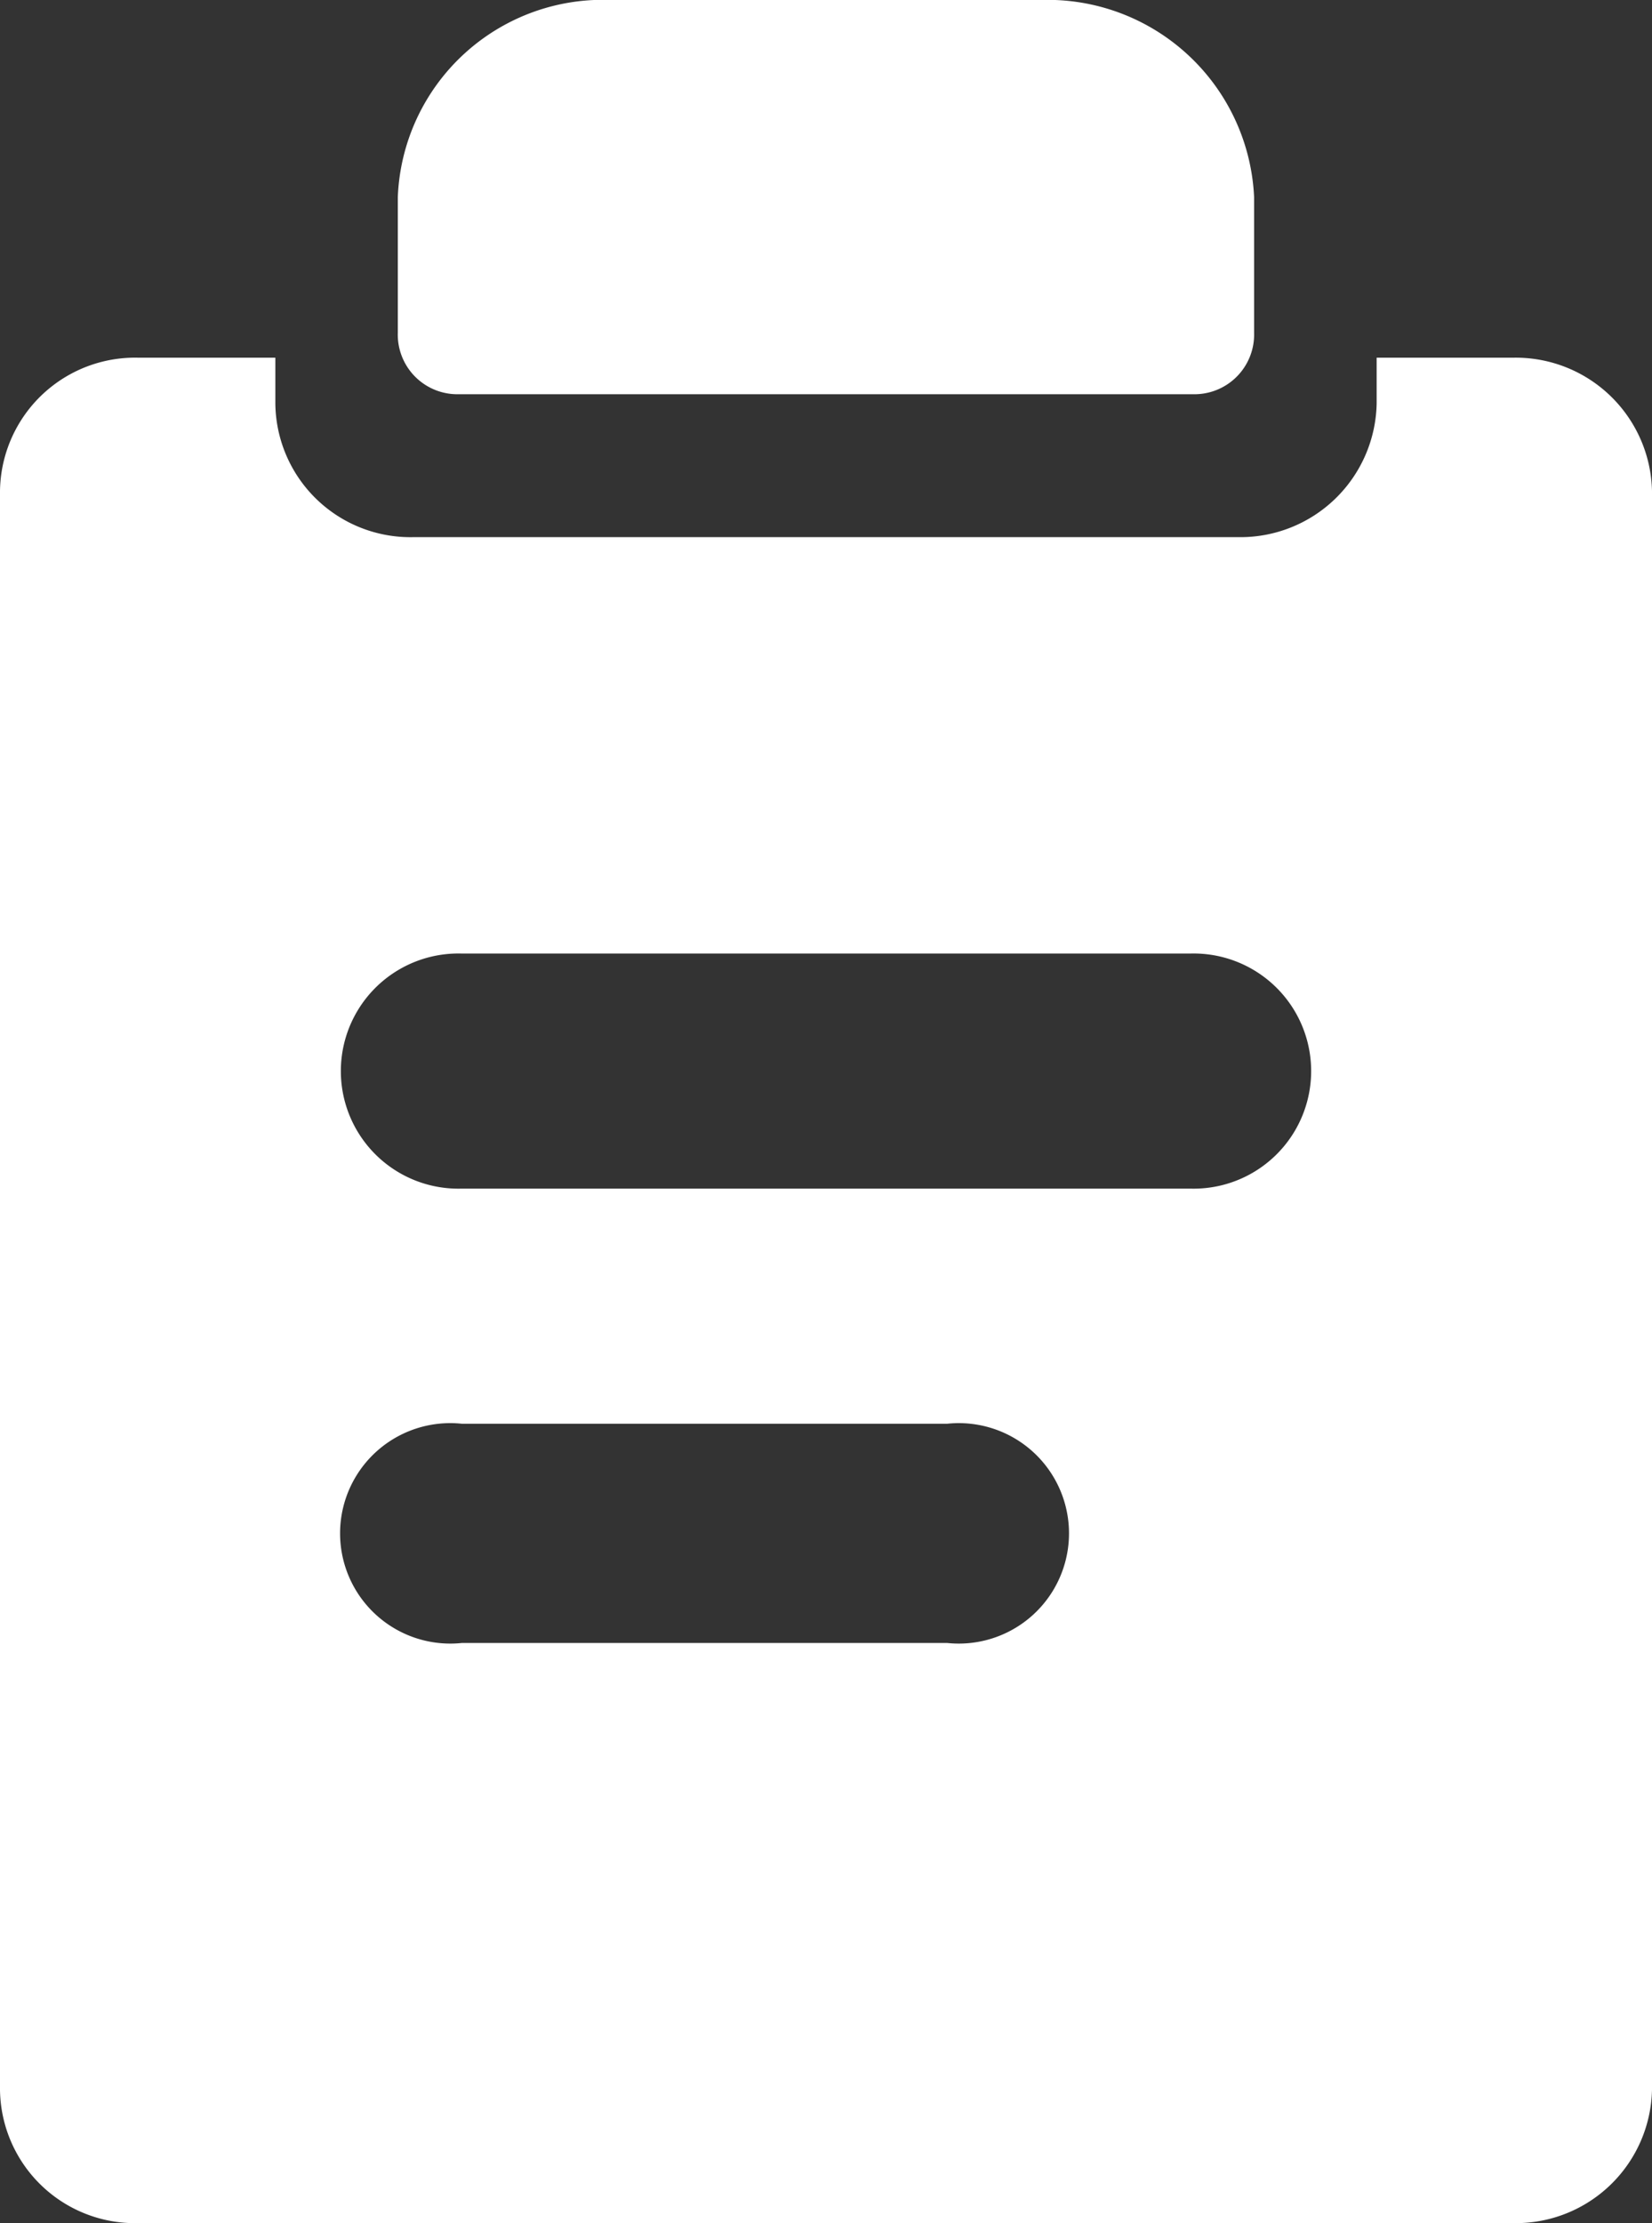 <svg xmlns="http://www.w3.org/2000/svg" width="18.185" height="24.464" viewBox="0 0 18.185 24.464">
  <rect x="0" y="0" width="18.185" height="24.464" fill="#333333" stroke="none"/>
  <g id="reports-menu-active" transform="translate(-605.709 -489.267)">
    <path id="Trazado_320" data-name="Trazado 320" d="M618.845,491.437v1.492a.657.657,0,0,1-.636.676h-8.155a.656.656,0,0,1-.635-.676v-1.492a2.26,2.26,0,0,1,2.356-2.17h4.713A2.276,2.276,0,0,1,618.845,491.437Z" transform="translate(0.669 0)" fill="#ffffff"/>
    <path id="Trazado_321" data-name="Trazado 321" d="M622.378,492.764h-1.515v.508a1.5,1.5,0,0,1-1.516,1.467h-9.092a1.487,1.487,0,0,1-1.515-1.467v-.508h-1.516a1.487,1.487,0,0,0-1.515,1.467v17.594a1.486,1.486,0,0,0,1.515,1.467h15.154a1.5,1.5,0,0,0,1.516-1.467V494.231A1.5,1.5,0,0,0,622.378,492.764Zm-6.24,14.144h-5.347a1.213,1.213,0,1,1,0-2.413h5.347a1.213,1.213,0,1,1,0,2.413Zm2.674-5h-8.021a1.294,1.294,0,1,1,0-2.587h8.021a1.294,1.294,0,1,1,0,2.587Z" transform="translate(0 0.439)" fill="#ffffff"/>
  </g>
</svg>
